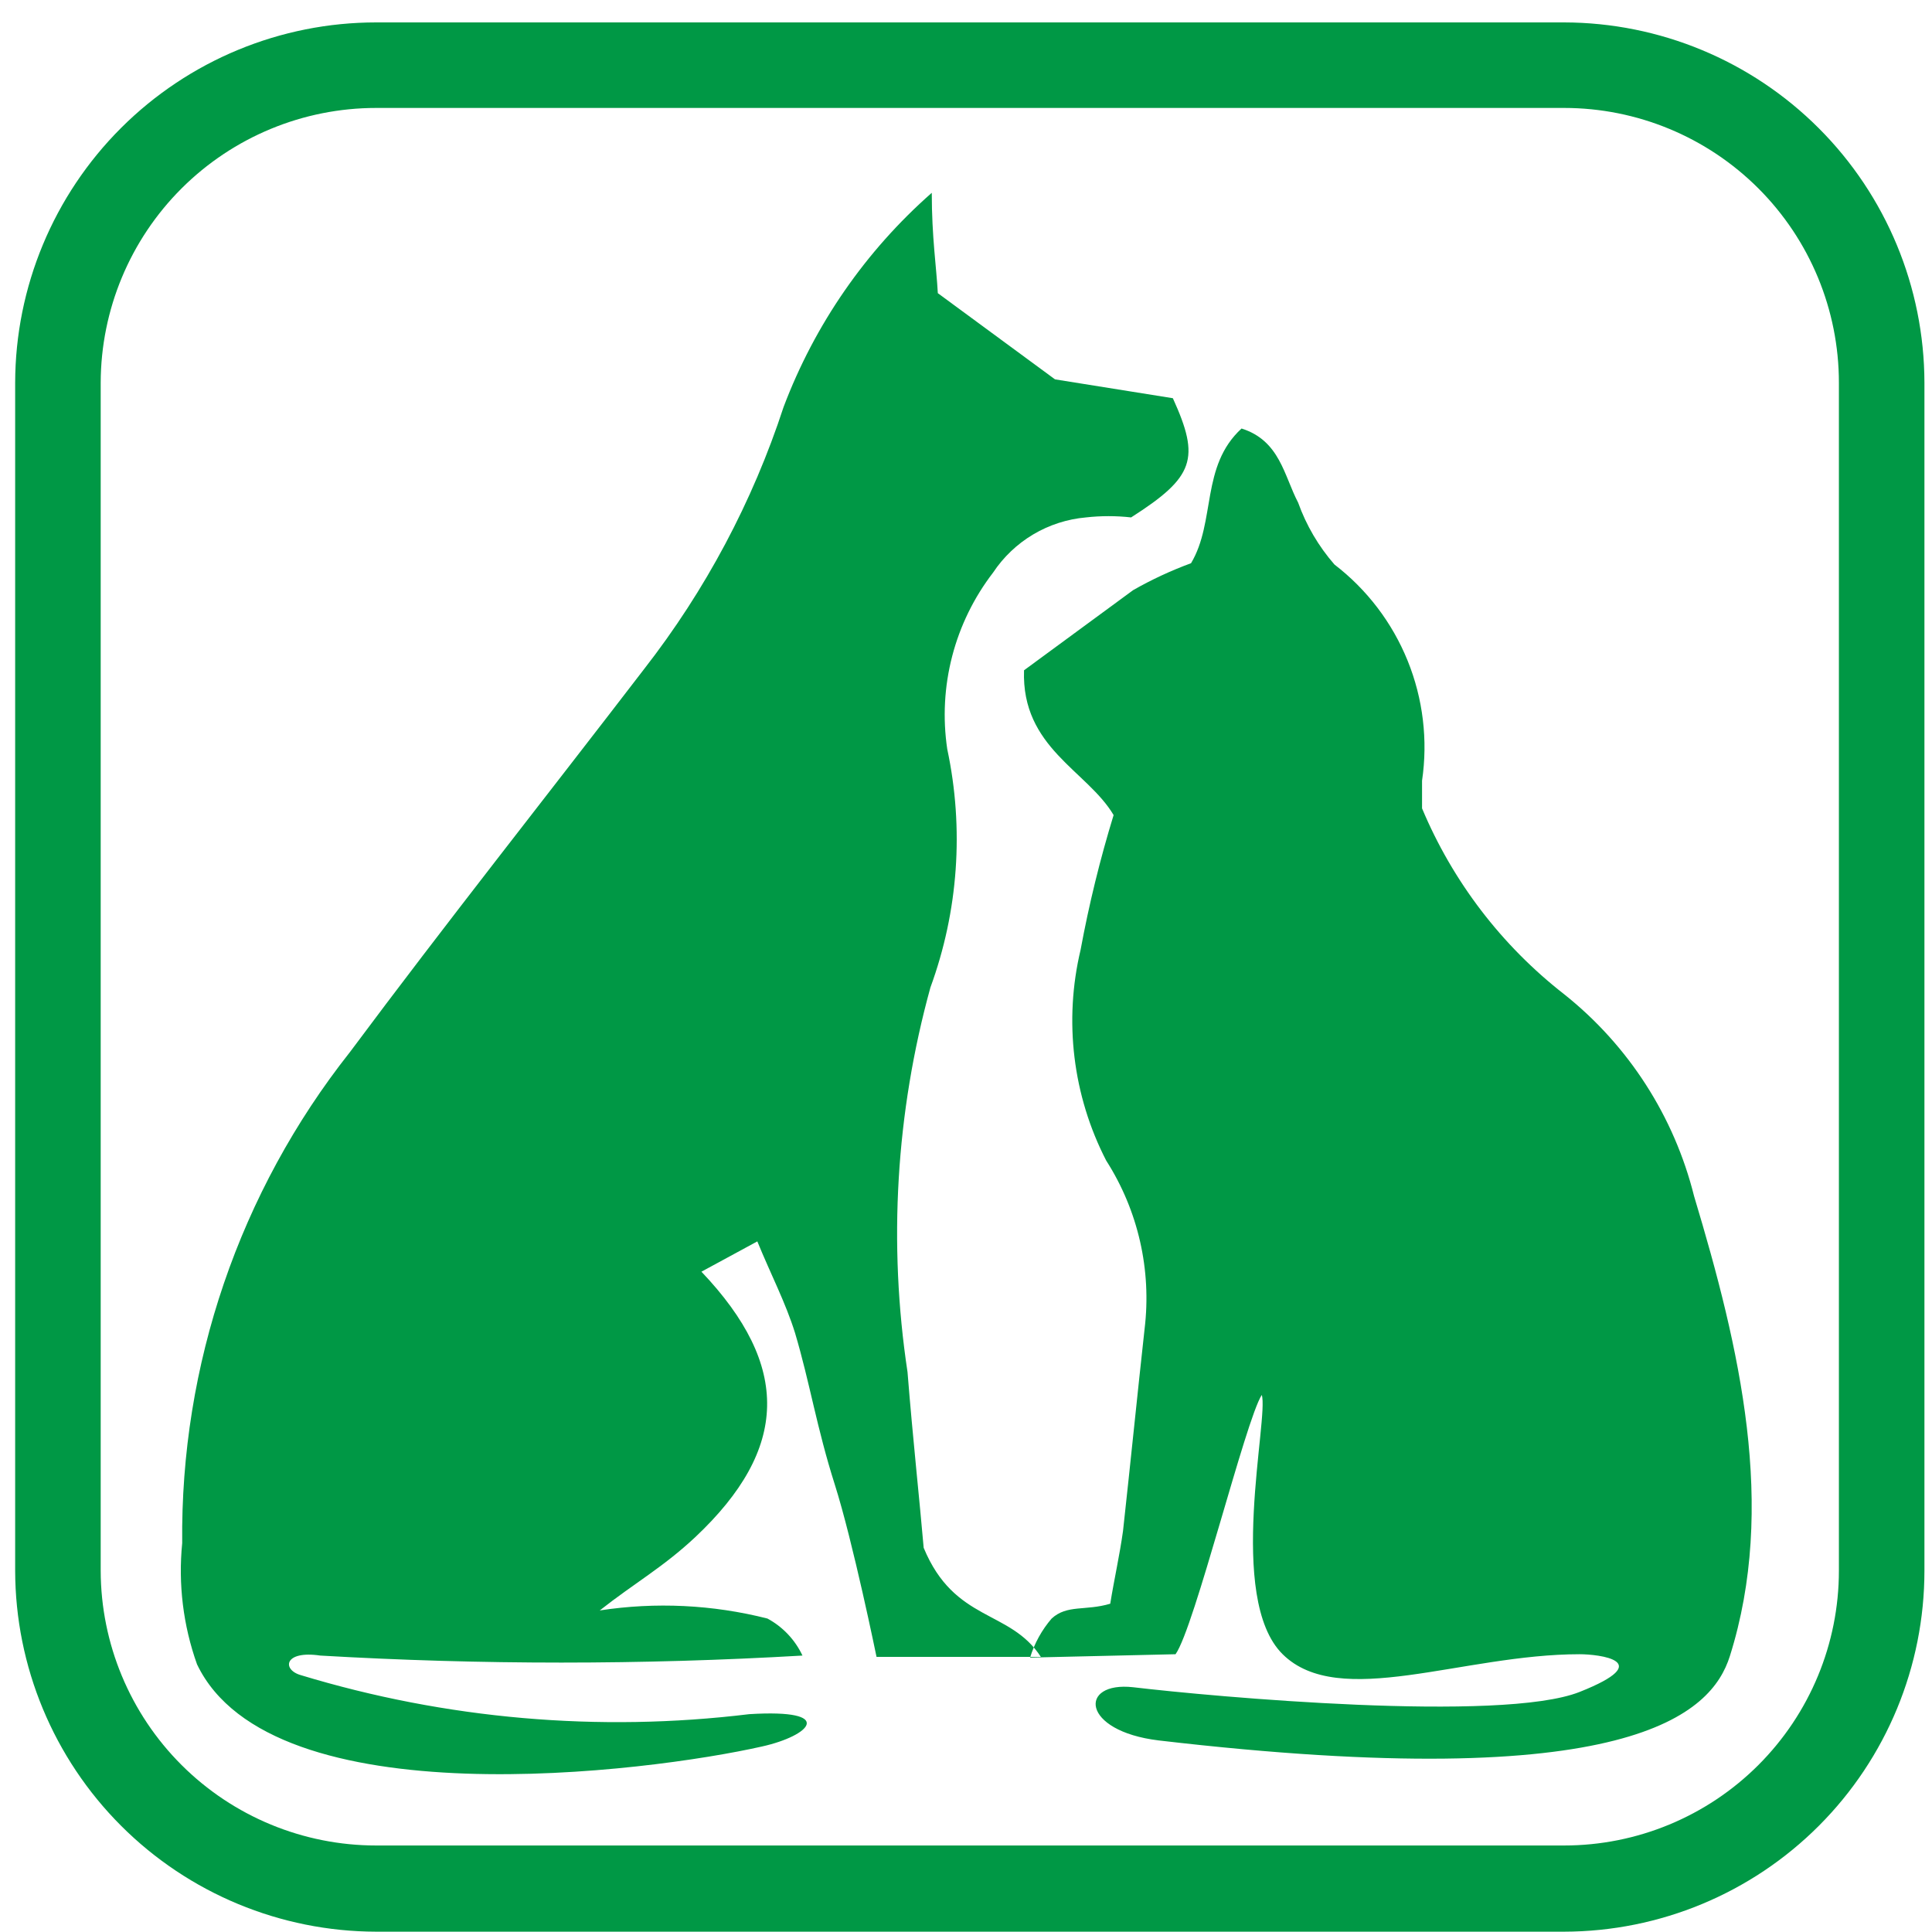 <svg width="85" height="85" viewBox="0 0 85 85" fill="none" xmlns="http://www.w3.org/2000/svg">
<path fill-rule="evenodd" clip-rule="evenodd" d="M8.668 73.223C8.059 71.516 7.836 69.694 8.016 67.89C7.933 60.058 10.537 52.435 15.394 46.29C19.631 40.601 24.046 35.031 28.342 29.431C31.037 25.972 33.112 22.073 34.475 17.905C35.845 14.278 38.083 11.043 40.994 8.483C40.994 10.438 41.201 11.771 41.26 12.898L46.416 16.69L51.601 17.52C52.816 20.186 52.549 20.986 49.764 22.764C49.104 22.69 48.438 22.69 47.779 22.764C46.959 22.836 46.165 23.092 45.457 23.512C44.749 23.933 44.145 24.508 43.69 25.194C42.85 26.286 42.238 27.536 41.892 28.87C41.546 30.204 41.472 31.594 41.675 32.957C42.42 36.453 42.163 40.089 40.934 43.446C39.416 48.952 39.073 54.716 39.927 60.364C40.164 63.327 40.46 66.023 40.638 68.097C42.001 71.386 44.431 70.794 45.794 72.897C45.053 72.897 38.564 72.897 38.564 72.897C38.564 72.897 37.527 67.831 36.727 65.312C35.927 62.794 35.631 60.838 34.979 58.646C34.564 57.312 33.912 56.068 33.319 54.616L30.86 55.949C34.801 60.097 34.712 63.742 30.594 67.623C29.171 68.957 27.927 69.638 26.386 70.853C28.844 70.476 31.353 70.597 33.764 71.209C34.439 71.573 34.979 72.144 35.305 72.838C28.239 73.25 21.155 73.25 14.09 72.838C12.49 72.601 12.401 73.46 13.231 73.698C19.617 75.637 26.338 76.222 32.964 75.416C36.816 75.179 35.66 76.364 33.527 76.838C28.549 77.964 11.957 80.097 8.668 73.223ZM45.319 72.927C45.514 72.295 45.837 71.71 46.268 71.209C46.949 70.586 47.749 70.883 48.846 70.557C49.023 69.46 49.26 68.423 49.408 67.357C49.734 64.394 50.031 61.431 50.357 58.468C50.671 55.877 50.074 53.258 48.668 51.06C47.197 48.203 46.797 44.913 47.542 41.786C47.912 39.785 48.397 37.806 48.994 35.86C47.838 33.905 44.934 32.898 45.053 29.49L49.853 25.964C50.668 25.499 51.52 25.103 52.401 24.779C53.497 22.942 52.816 20.512 54.623 18.853C56.312 19.386 56.49 20.927 57.112 22.112C57.47 23.113 58.013 24.038 58.712 24.838C60.143 25.937 61.254 27.398 61.931 29.07C62.608 30.742 62.827 32.565 62.564 34.349C62.564 34.734 62.564 35.12 62.564 35.564C63.912 38.781 66.065 41.598 68.816 43.742C71.648 45.995 73.658 49.119 74.534 52.631C76.549 59.327 78.179 66.29 76.105 72.868C75.305 75.386 71.749 79.001 50.979 76.572C47.542 76.157 47.453 73.964 49.853 74.231C53.349 74.646 66.06 75.801 69.497 74.438C72.934 73.075 70.327 72.779 69.497 72.779C64.342 72.779 58.919 75.238 56.431 72.779C53.942 70.32 55.838 62.349 55.512 61.372C54.801 62.468 52.549 71.623 51.719 72.779L45.319 72.927Z" fill="#009845"/>
<path d="M68.815 84.986H16.549C12.339 84.978 8.304 83.303 5.327 80.326C2.351 77.349 0.675 73.314 0.667 69.105V16.838C0.675 12.631 2.352 8.599 5.329 5.627C8.307 2.655 12.342 0.986 16.549 0.986H68.815C73.017 0.994 77.044 2.667 80.015 5.638C82.987 8.609 84.659 12.636 84.667 16.838V69.105C84.667 73.312 82.998 77.347 80.026 80.324C77.054 83.302 73.022 84.978 68.815 84.986ZM16.549 4.749C13.34 4.749 10.262 6.022 7.99 8.288C5.718 10.555 4.438 13.629 4.43 16.838V69.105C4.438 72.314 5.718 75.388 7.99 77.655C10.262 79.921 13.34 81.194 16.549 81.194H68.815C72.021 81.194 75.096 79.92 77.363 77.653C79.63 75.386 80.904 72.311 80.904 69.105V16.838C80.904 13.632 79.63 10.557 77.363 8.29C75.096 6.023 72.021 4.749 68.815 4.749H16.549Z" fill="#009845"/>
</svg>
